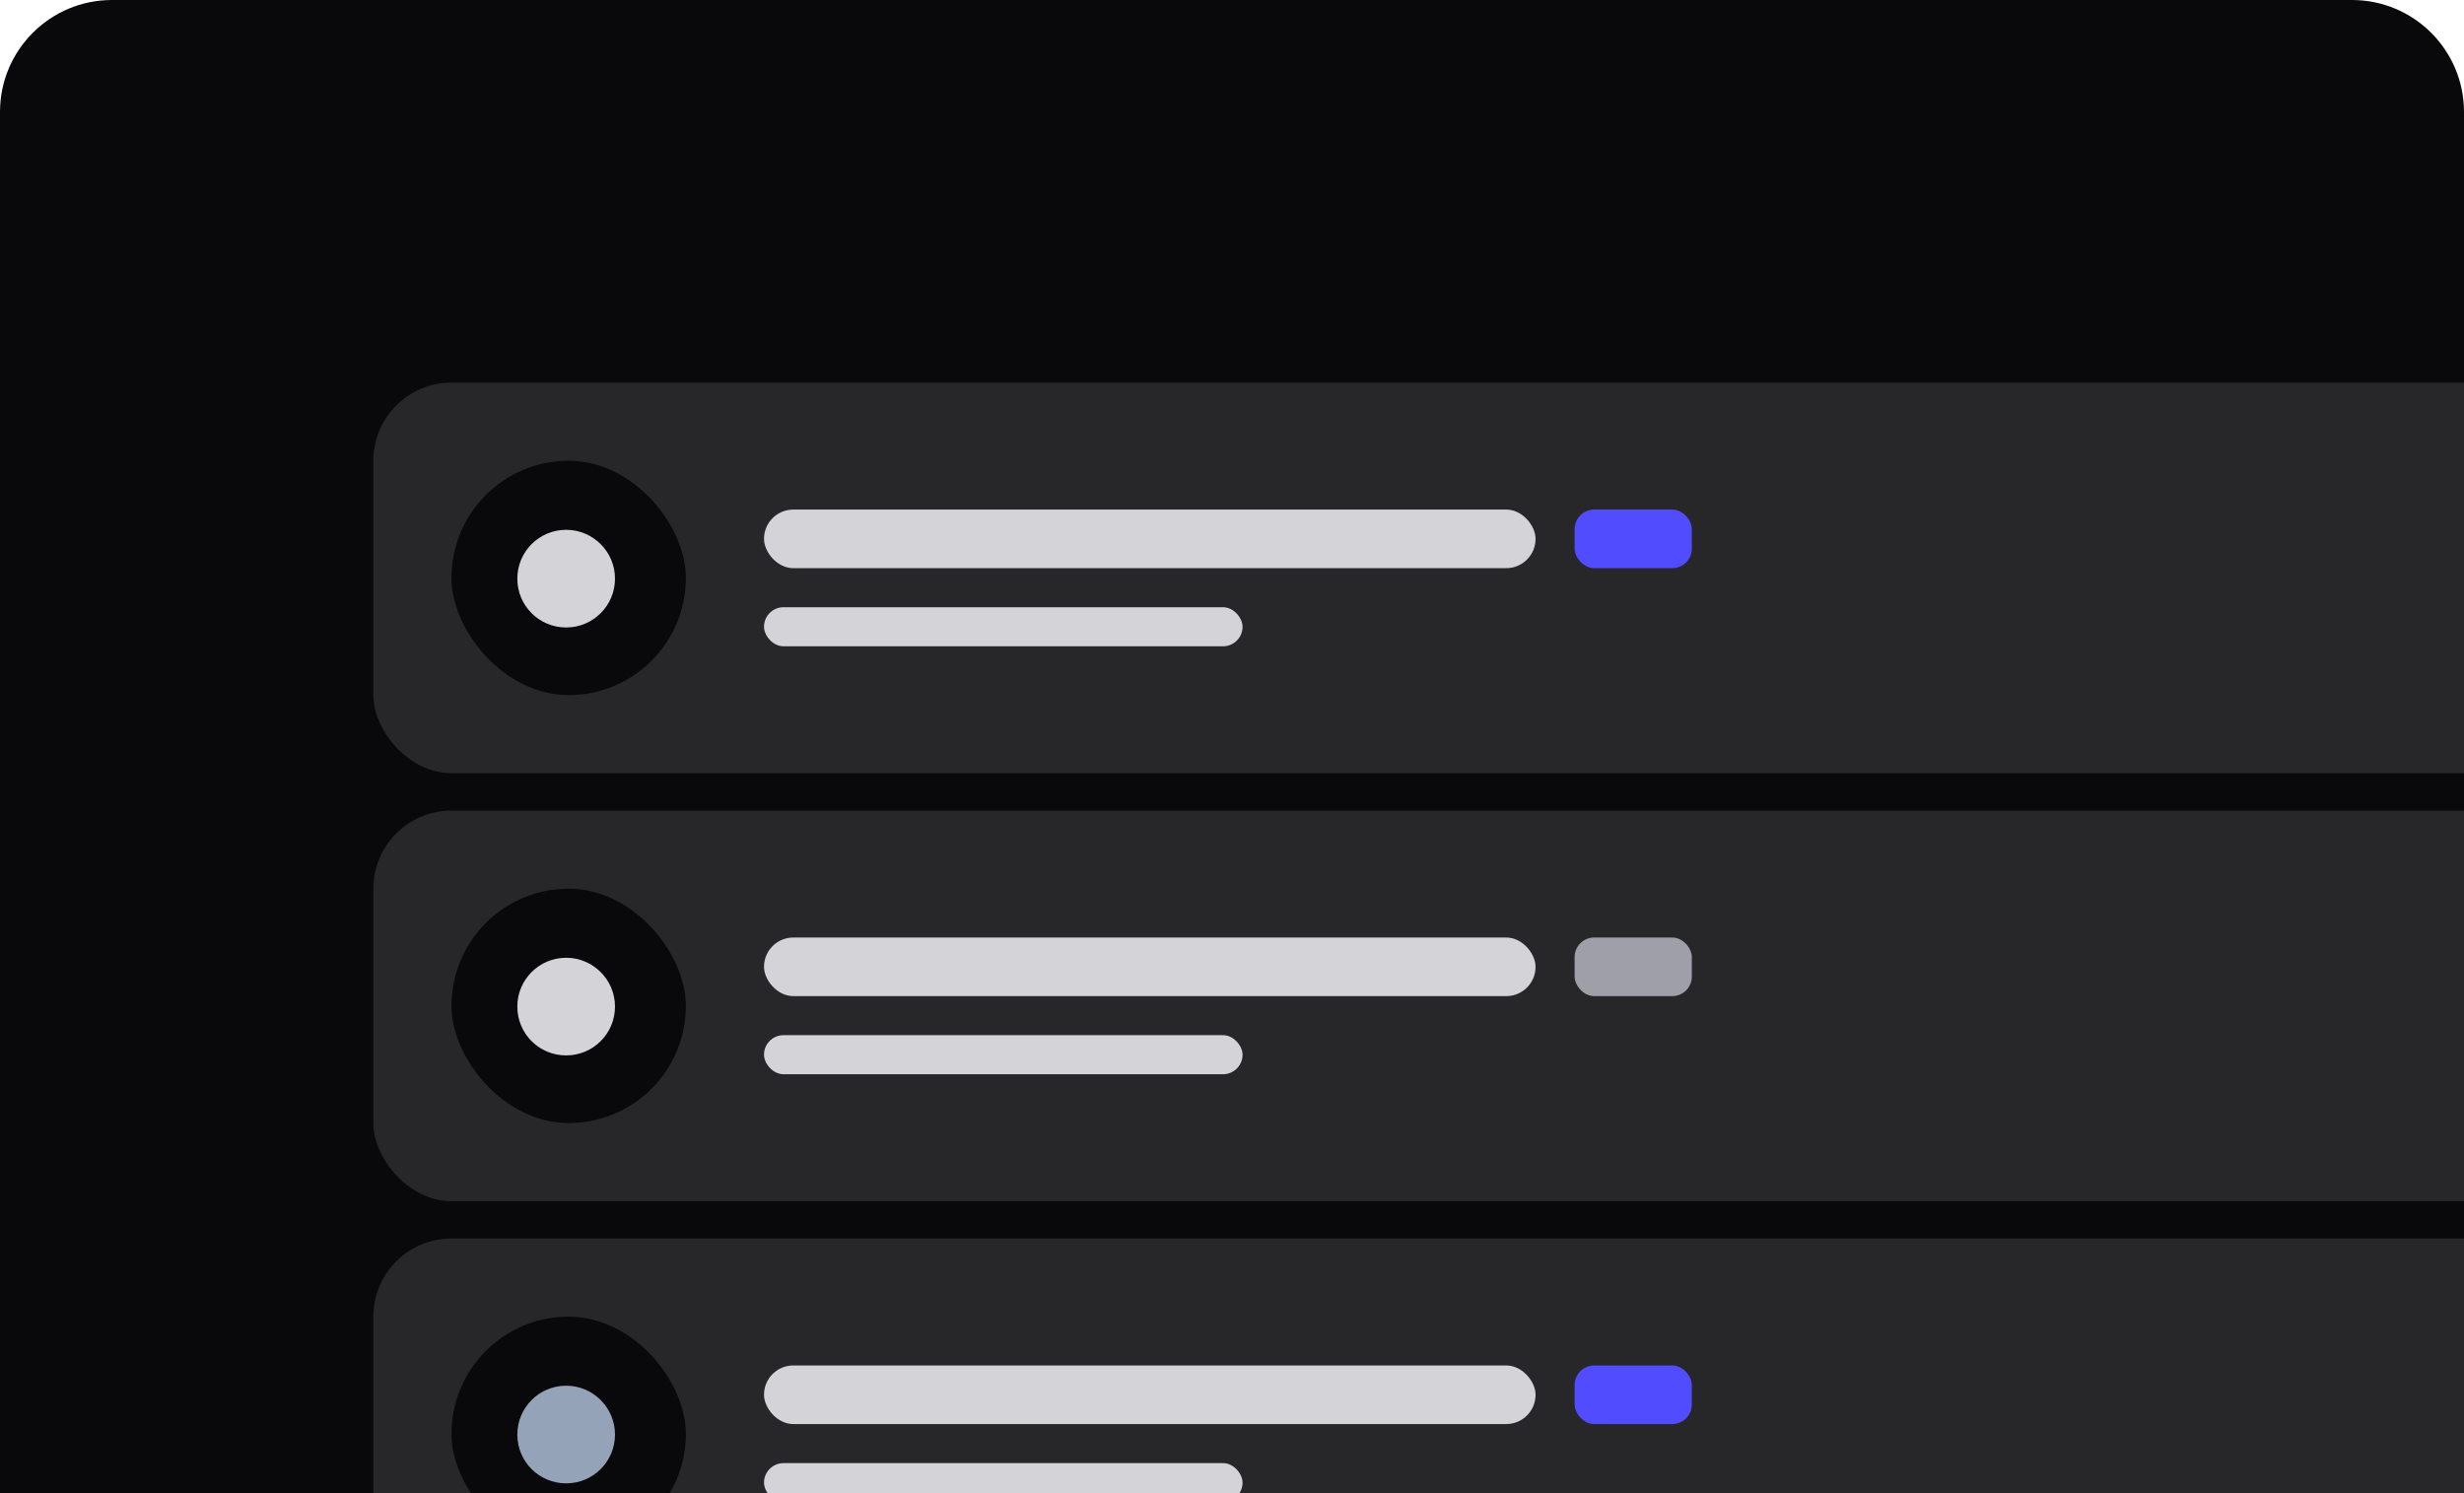 <svg width="264" height="160" viewBox="0 0 264 160" fill="none" xmlns="http://www.w3.org/2000/svg">
<g clip-path="url(#clip0_1419_3947)">
<path d="M0 12C0 5.373 5.373 0 12 0H252C258.627 0 264 5.373 264 12V160H0V12Z" fill="#09090B"/>
<g filter="url(#filter0_d_1419_3947)">
<rect x="40" y="39" width="293" height="41.857" rx="8.371" fill="#27272A"/>
<rect x="48.371" y="47.371" width="25.114" height="25.114" rx="12.557" fill="#09090B"/>
<path d="M60.661 65.237C57.758 65.237 55.428 62.907 55.428 60.004C55.428 57.123 57.758 54.772 60.661 54.772C63.542 54.772 65.893 57.123 65.893 60.004C65.893 62.907 63.542 65.237 60.661 65.237Z" fill="#D4D4D8"/>
<rect x="81.857" y="52.603" width="82.668" height="6.279" rx="3.139" fill="#D4D4D8"/>
<rect x="168.71" y="52.603" width="12.557" height="6.279" rx="2.093" fill="#524CFF"/>
<rect x="81.857" y="63.068" width="51.275" height="4.186" rx="2.093" fill="#D4D4D8"/>
</g>
<g filter="url(#filter1_d_1419_3947)">
<rect x="40" y="84.857" width="293" height="41.857" rx="8.371" fill="#27272A"/>
<rect x="48.371" y="93.228" width="25.114" height="25.114" rx="12.557" fill="#09090B"/>
<path d="M60.661 111.094C57.758 111.094 55.428 108.764 55.428 105.862C55.428 102.98 57.758 100.629 60.661 100.629C63.542 100.629 65.893 102.98 65.893 105.862C65.893 108.764 63.542 111.094 60.661 111.094Z" fill="#D4D4D8"/>
<rect x="81.857" y="98.461" width="82.668" height="6.279" rx="3.139" fill="#D4D4D8"/>
<rect x="168.71" y="98.461" width="12.557" height="6.279" rx="2.093" fill="#9F9FA9"/>
<rect x="81.857" y="108.925" width="51.275" height="4.186" rx="2.093" fill="#D4D4D8"/>
</g>
<g filter="url(#filter2_d_1419_3947)">
<rect x="40" y="130.714" width="293" height="41.857" rx="8.371" fill="#27272A"/>
<rect x="48.371" y="139.086" width="25.114" height="25.114" rx="12.557" fill="#09090B"/>
<path d="M60.661 156.951C57.758 156.951 55.428 154.621 55.428 151.719C55.428 148.837 57.758 146.487 60.661 146.487C63.542 146.487 65.893 148.837 65.893 151.719C65.893 154.621 63.542 156.951 60.661 156.951Z" fill="#94A3B8"/>
<rect x="81.857" y="144.318" width="82.668" height="6.279" rx="3.139" fill="#D4D4D8"/>
<rect x="168.71" y="144.318" width="12.557" height="6.279" rx="2.093" fill="#524CFF"/>
<rect x="81.857" y="154.782" width="51.275" height="4.186" rx="2.093" fill="#D4D4D8"/>
</g>
</g>
<defs>
<filter id="filter0_d_1419_3947" x="20" y="21" width="333" height="81.857" filterUnits="userSpaceOnUse" color-interpolation-filters="sRGB">
<feFlood flood-opacity="0" result="BackgroundImageFix"/>
<feColorMatrix in="SourceAlpha" type="matrix" values="0 0 0 0 0 0 0 0 0 0 0 0 0 0 0 0 0 0 127 0" result="hardAlpha"/>
<feOffset dy="2"/>
<feGaussianBlur stdDeviation="10"/>
<feComposite in2="hardAlpha" operator="out"/>
<feColorMatrix type="matrix" values="0 0 0 0 0.133 0 0 0 0 0.133 0 0 0 0 0.133 0 0 0 0.04 0"/>
<feBlend mode="normal" in2="BackgroundImageFix" result="effect1_dropShadow_1419_3947"/>
<feBlend mode="normal" in="SourceGraphic" in2="effect1_dropShadow_1419_3947" result="shape"/>
</filter>
<filter id="filter1_d_1419_3947" x="20" y="66.857" width="333" height="81.857" filterUnits="userSpaceOnUse" color-interpolation-filters="sRGB">
<feFlood flood-opacity="0" result="BackgroundImageFix"/>
<feColorMatrix in="SourceAlpha" type="matrix" values="0 0 0 0 0 0 0 0 0 0 0 0 0 0 0 0 0 0 127 0" result="hardAlpha"/>
<feOffset dy="2"/>
<feGaussianBlur stdDeviation="10"/>
<feComposite in2="hardAlpha" operator="out"/>
<feColorMatrix type="matrix" values="0 0 0 0 0.133 0 0 0 0 0.133 0 0 0 0 0.133 0 0 0 0.04 0"/>
<feBlend mode="normal" in2="BackgroundImageFix" result="effect1_dropShadow_1419_3947"/>
<feBlend mode="normal" in="SourceGraphic" in2="effect1_dropShadow_1419_3947" result="shape"/>
</filter>
<filter id="filter2_d_1419_3947" x="20" y="112.714" width="333" height="81.857" filterUnits="userSpaceOnUse" color-interpolation-filters="sRGB">
<feFlood flood-opacity="0" result="BackgroundImageFix"/>
<feColorMatrix in="SourceAlpha" type="matrix" values="0 0 0 0 0 0 0 0 0 0 0 0 0 0 0 0 0 0 127 0" result="hardAlpha"/>
<feOffset dy="2"/>
<feGaussianBlur stdDeviation="10"/>
<feComposite in2="hardAlpha" operator="out"/>
<feColorMatrix type="matrix" values="0 0 0 0 0.133 0 0 0 0 0.133 0 0 0 0 0.133 0 0 0 0.04 0"/>
<feBlend mode="normal" in2="BackgroundImageFix" result="effect1_dropShadow_1419_3947"/>
<feBlend mode="normal" in="SourceGraphic" in2="effect1_dropShadow_1419_3947" result="shape"/>
</filter>
<clipPath id="clip0_1419_3947">
<path d="M0 12C0 5.373 5.373 0 12 0H252C258.627 0 264 5.373 264 12V160H0V12Z" fill="white"/>
</clipPath>
</defs>
</svg>
